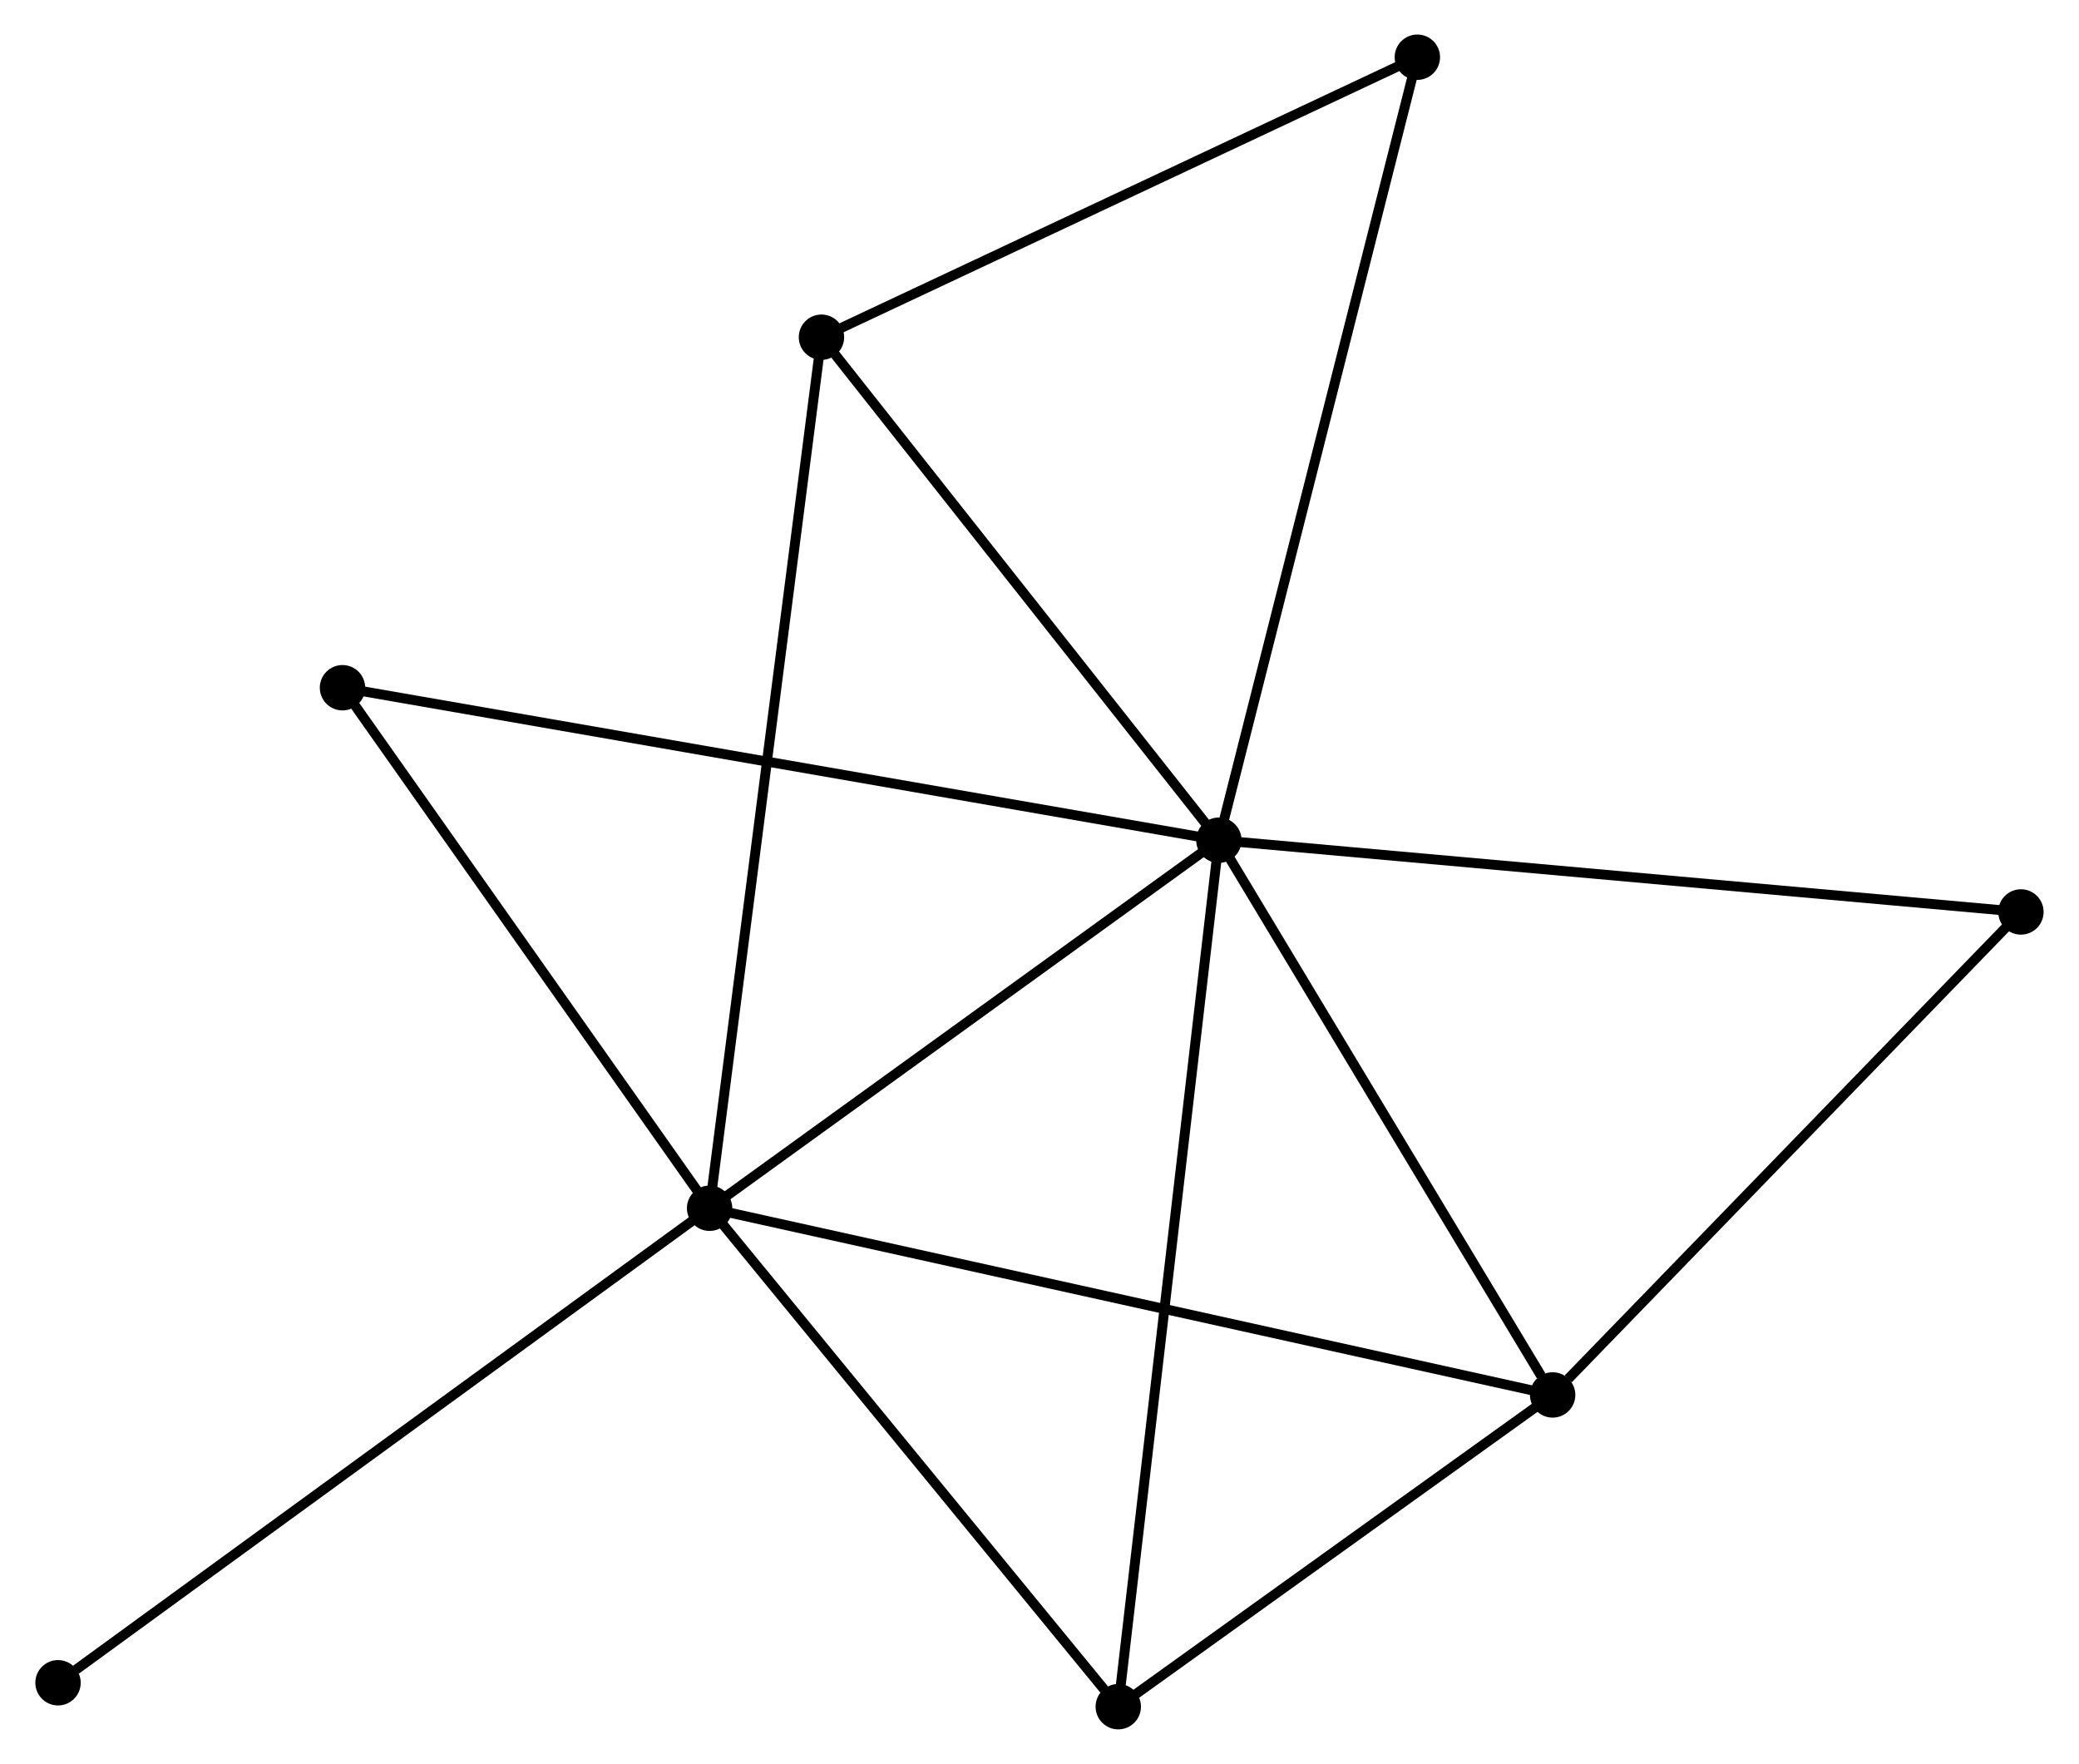 <?xml version="1.0" encoding="UTF-8" standalone="no"?>
<!DOCTYPE svg PUBLIC "-//W3C//DTD SVG 1.1//EN"
 "http://www.w3.org/Graphics/SVG/1.1/DTD/svg11.dtd">
<!-- Generated by graphviz version 2.36.0 (20140111.2315)
 -->
<!-- Title: %3 Pages: 1 -->
<svg width="211pt" height="179pt"
 viewBox="0.00 0.00 210.60 178.80" xmlns="http://www.w3.org/2000/svg" xmlns:xlink="http://www.w3.org/1999/xlink">
<g id="graph0" class="graph" transform="scale(1 1) rotate(0) translate(4 174.803)">
<title>%3</title>
<!-- 0 -->
<g id="node1" class="node"><title>0</title>
<ellipse fill="black" stroke="black" cx="119.483" cy="-89.635" rx="1.8" ry="1.8"/>
</g>
<!-- 1 -->
<g id="node2" class="node"><title>1</title>
<ellipse fill="black" stroke="black" cx="67.856" cy="-52.327" rx="1.8" ry="1.8"/>
</g>
<!-- 0&#45;&#45;1 -->
<g id="edge1" class="edge"><title>0&#45;&#45;1</title>
<path fill="none" stroke="black" d="M117.766,-88.393C109.927,-82.729 77.594,-59.364 69.633,-53.611"/>
</g>
<!-- 2 -->
<g id="node3" class="node"><title>2</title>
<ellipse fill="black" stroke="black" cx="153.321" cy="-33.401" rx="1.8" ry="1.8"/>
</g>
<!-- 0&#45;&#45;2 -->
<g id="edge2" class="edge"><title>0&#45;&#45;2</title>
<path fill="none" stroke="black" d="M120.609,-87.764C125.747,-79.226 146.938,-44.007 152.156,-35.336"/>
</g>
<!-- 3 -->
<g id="node4" class="node"><title>3</title>
<ellipse fill="black" stroke="black" cx="109.285" cy="-1.8" rx="1.8" ry="1.8"/>
</g>
<!-- 0&#45;&#45;3 -->
<g id="edge3" class="edge"><title>0&#45;&#45;3</title>
<path fill="none" stroke="black" d="M119.27,-87.8C117.943,-76.369 110.82,-15.026 109.497,-3.624"/>
</g>
<!-- 4 -->
<g id="node5" class="node"><title>4</title>
<ellipse fill="black" stroke="black" cx="79.196" cy="-140.621" rx="1.8" ry="1.8"/>
</g>
<!-- 0&#45;&#45;4 -->
<g id="edge4" class="edge"><title>0&#45;&#45;4</title>
<path fill="none" stroke="black" d="M118.143,-91.331C112.026,-99.072 86.795,-131.004 80.582,-138.866"/>
</g>
<!-- 5 -->
<g id="node6" class="node"><title>5</title>
<ellipse fill="black" stroke="black" cx="139.606" cy="-169.003" rx="1.8" ry="1.8"/>
</g>
<!-- 0&#45;&#45;5 -->
<g id="edge5" class="edge"><title>0&#45;&#45;5</title>
<path fill="none" stroke="black" d="M119.981,-91.597C122.765,-102.577 136.388,-156.309 139.126,-167.11"/>
</g>
<!-- 6 -->
<g id="node7" class="node"><title>6</title>
<ellipse fill="black" stroke="black" cx="30.638" cy="-105.09" rx="1.8" ry="1.8"/>
</g>
<!-- 0&#45;&#45;6 -->
<g id="edge6" class="edge"><title>0&#45;&#45;6</title>
<path fill="none" stroke="black" d="M117.628,-89.957C106.065,-91.969 44.016,-102.763 32.483,-104.769"/>
</g>
<!-- 7 -->
<g id="node8" class="node"><title>7</title>
<ellipse fill="black" stroke="black" cx="200.795" cy="-82.36" rx="1.8" ry="1.8"/>
</g>
<!-- 0&#45;&#45;7 -->
<g id="edge7" class="edge"><title>0&#45;&#45;7</title>
<path fill="none" stroke="black" d="M121.493,-89.455C132.743,-88.448 187.79,-83.524 198.856,-82.534"/>
</g>
<!-- 1&#45;&#45;2 -->
<g id="edge8" class="edge"><title>1&#45;&#45;2</title>
<path fill="none" stroke="black" d="M69.641,-51.932C80.763,-49.468 140.452,-36.25 151.546,-33.794"/>
</g>
<!-- 1&#45;&#45;3 -->
<g id="edge9" class="edge"><title>1&#45;&#45;3</title>
<path fill="none" stroke="black" d="M69.234,-50.646C75.524,-42.974 101.47,-11.33 107.859,-3.539"/>
</g>
<!-- 1&#45;&#45;4 -->
<g id="edge10" class="edge"><title>1&#45;&#45;4</title>
<path fill="none" stroke="black" d="M68.092,-54.171C69.568,-65.662 77.488,-127.326 78.96,-138.787"/>
</g>
<!-- 1&#45;&#45;6 -->
<g id="edge11" class="edge"><title>1&#45;&#45;6</title>
<path fill="none" stroke="black" d="M66.617,-54.083C60.967,-62.093 37.658,-95.138 31.919,-103.274"/>
</g>
<!-- 8 -->
<g id="node9" class="node"><title>8</title>
<ellipse fill="black" stroke="black" cx="1.8" cy="-4.225" rx="1.8" ry="1.8"/>
</g>
<!-- 1&#45;&#45;8 -->
<g id="edge12" class="edge"><title>1&#45;&#45;8</title>
<path fill="none" stroke="black" d="M66.223,-51.138C57.163,-44.541 13.14,-12.483 3.618,-5.549"/>
</g>
<!-- 2&#45;&#45;3 -->
<g id="edge13" class="edge"><title>2&#45;&#45;3</title>
<path fill="none" stroke="black" d="M151.856,-32.349C145.17,-27.551 117.591,-7.761 110.8,-2.888"/>
</g>
<!-- 2&#45;&#45;7 -->
<g id="edge14" class="edge"><title>2&#45;&#45;7</title>
<path fill="none" stroke="black" d="M154.9,-35.029C162.237,-42.596 192.91,-74.228 199.532,-81.057"/>
</g>
<!-- 4&#45;&#45;5 -->
<g id="edge15" class="edge"><title>4&#45;&#45;5</title>
<path fill="none" stroke="black" d="M80.939,-141.44C89.76,-145.584 129.404,-164.21 137.971,-168.235"/>
</g>
</g>
</svg>
